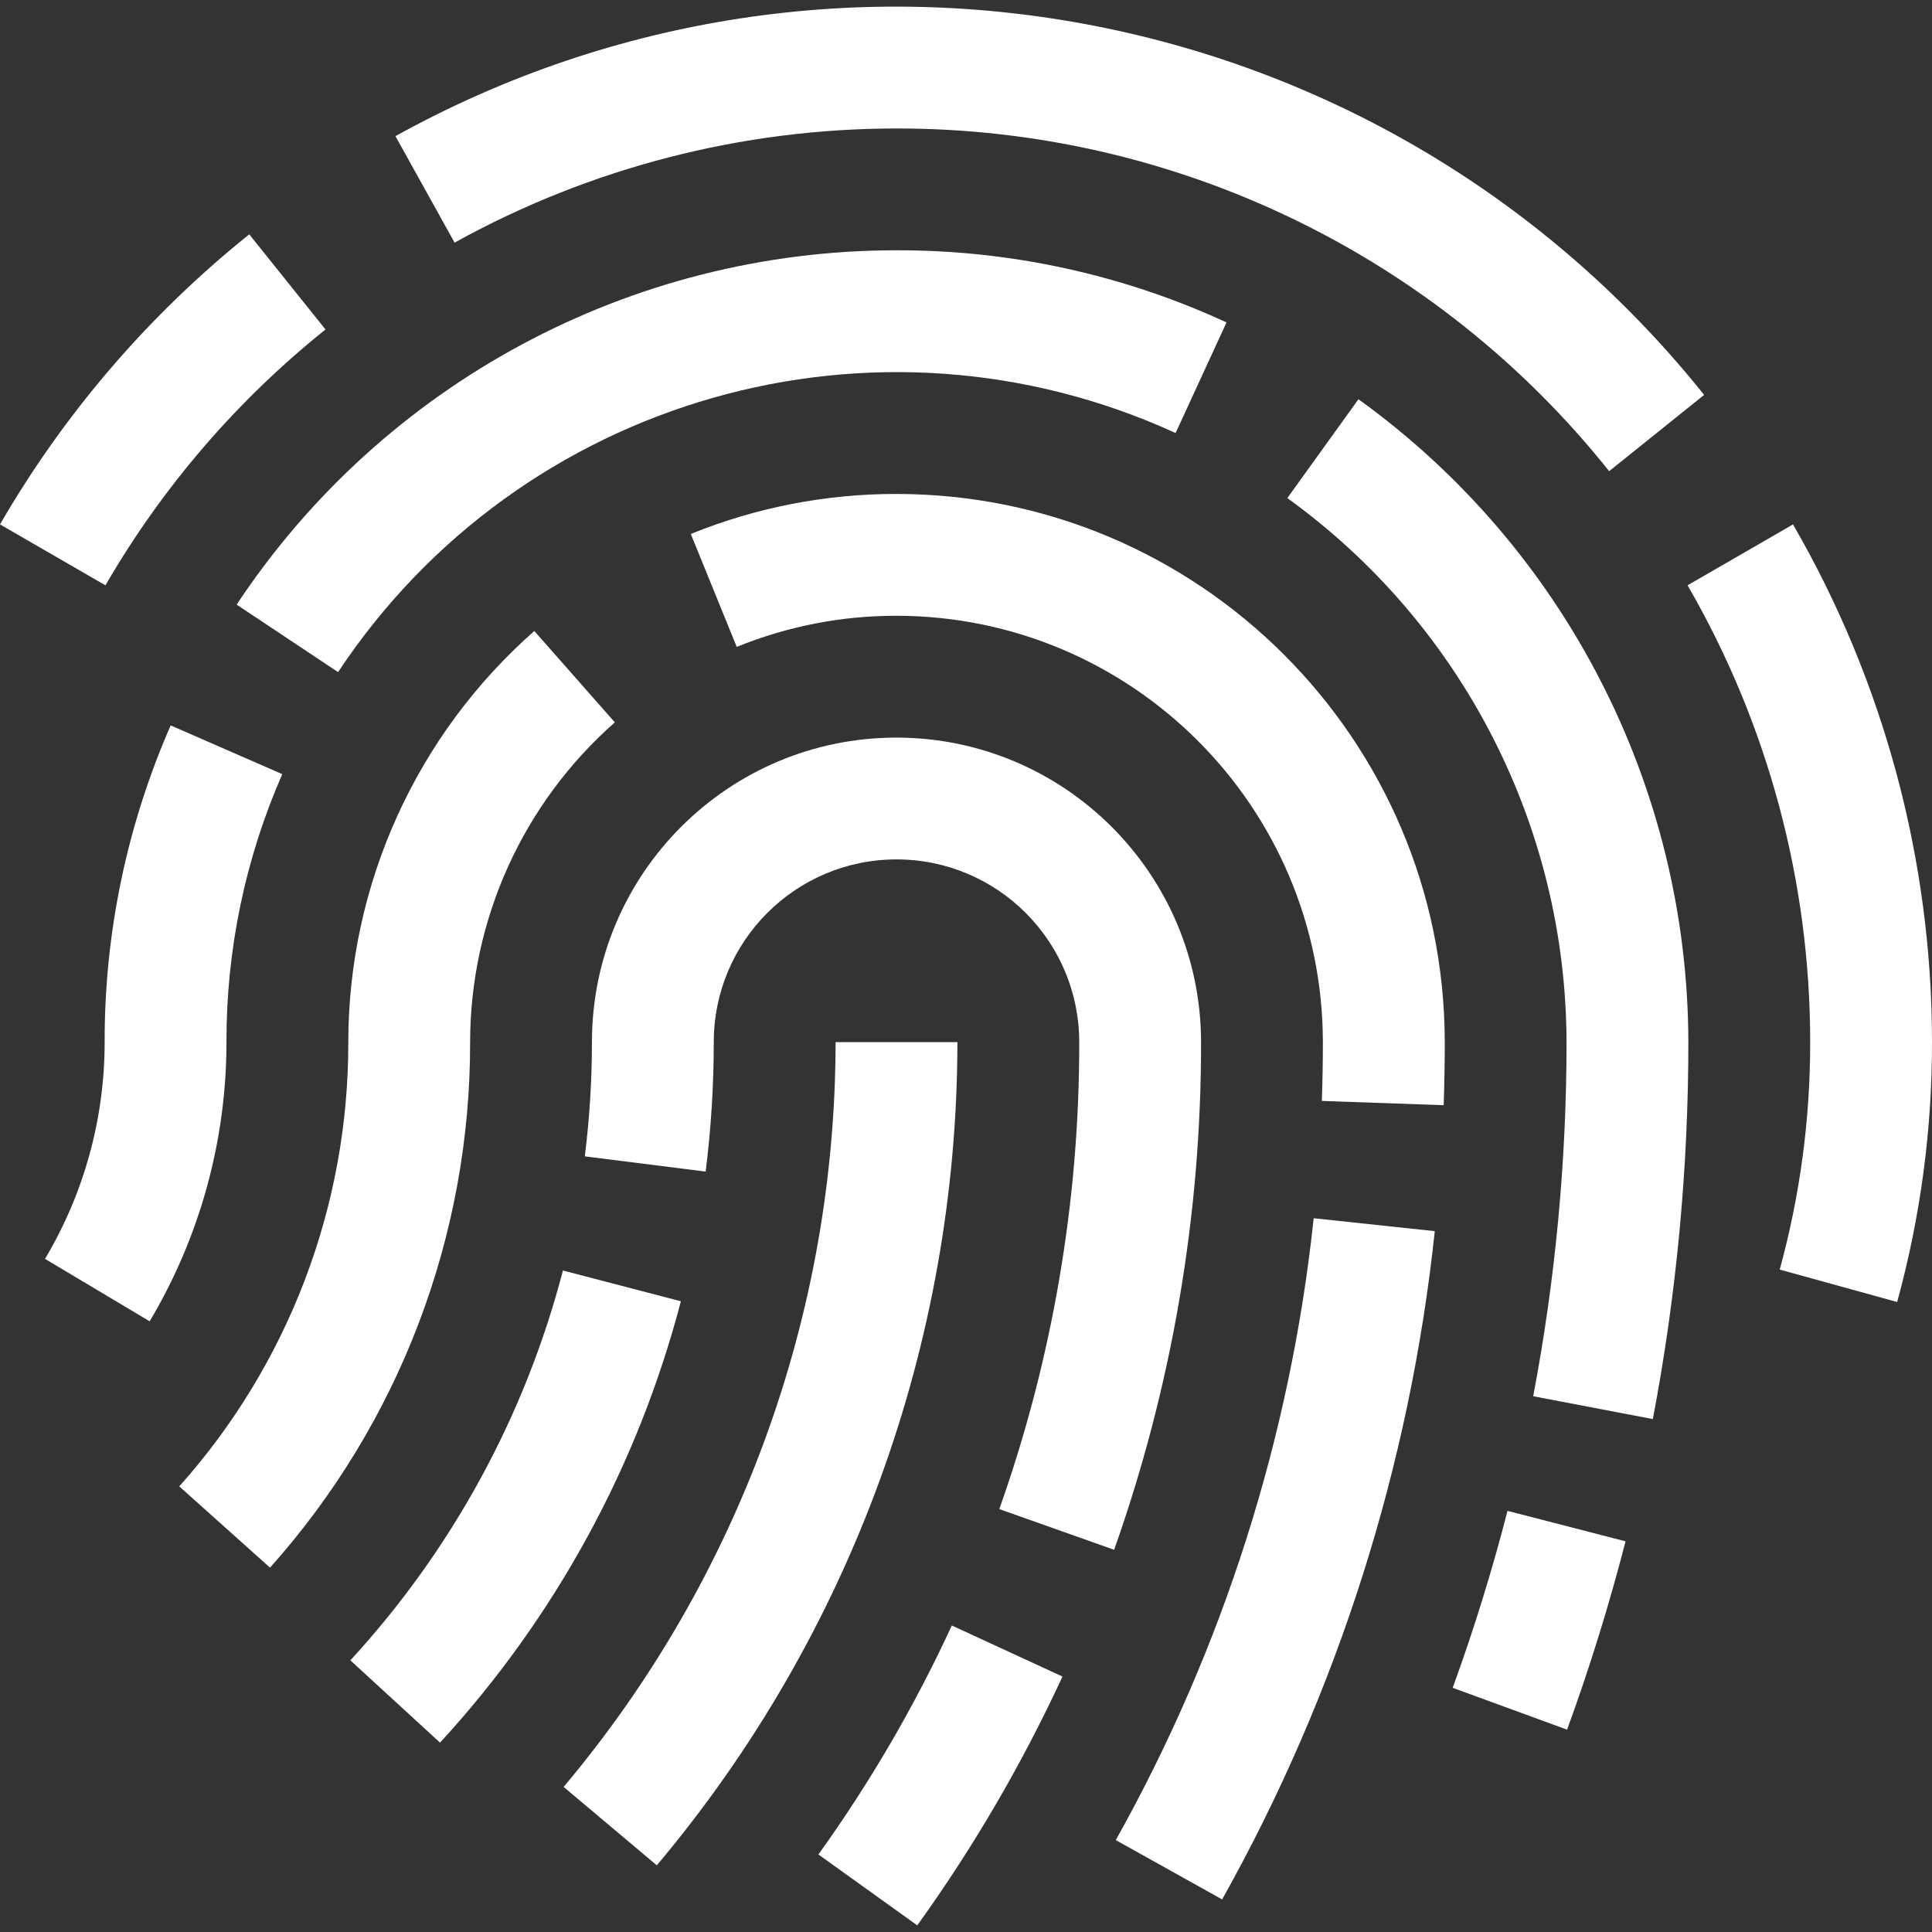 <?xml version="1.0" encoding="iso-8859-1"?>
<!-- Generator: Adobe Illustrator 19.0.0, SVG Export Plug-In . SVG Version: 6.00 Build 0)  -->
<svg version="1.1" id="Capa_1" xmlns="http://www.w3.org/2000/svg" xmlns:xlink="http://www.w3.org/1999/xlink" x="0px" y="0px"
	 viewBox="0 0 507.488 507.488" style="enable-background:new 0 0 507.488 507.488;" xml:space="preserve">
<rect x="0" y="0" width="507.488" height="507.488" fill="#333333" stroke="none"/>
<g>
	<g>
		<g fill="#ffffff">
			<path d="M381.584,443.347l30.048,10.992c5.888-16.112,11.056-32.768,15.36-49.472l-31.008-8
				C391.952,412.547,387.12,428.163,381.584,443.347z"/>
			<path d="M356.832,104.867l-18.688,25.968c45.943,33.126,73.218,86.272,73.344,142.912c0.006,31.208-2.924,62.348-8.752,93.008
				l31.424,6c6.212-32.637,9.335-65.786,9.328-99.008C443.357,206.814,411.129,144.006,356.832,104.867z"/>
			<path d="M88.8,176.547c47.87-72.243,141.207-98.887,220-62.8l13.376-29.056c-27.173-12.547-56.758-19.012-86.688-18.944
				c-69.732-0.022-134.827,34.932-173.328,93.072L88.8,176.547z"/>
			<path d="M74.144,203.347l-29.312-12.8c-11.496,26.228-17.403,54.563-17.344,83.2c0.01,20.042-5.403,39.712-15.664,56.928
				l27.488,16.4c13.209-22.179,20.18-47.514,20.176-73.328C59.43,249.517,64.421,225.54,74.144,203.347z"/>
			<path d="M293.088,483.347l27.936,15.584c30.32-54.123,49.323-113.844,55.856-175.536l-31.808-3.392
				C338.975,377.407,321.29,432.977,293.088,483.347z"/>
			<path d="M235.488,129.747c-18.521-0.025-36.871,3.545-54.032,10.512l12.064,29.664c13.325-5.426,27.58-8.203,41.968-8.176
				c61.827,0.071,111.93,50.173,112,112c0,5.173-0.091,10.32-0.272,15.44l32,1.12c0.192-5.504,0.288-11.008,0.288-16.56
				C379.416,194.248,314.987,129.826,235.488,129.747z"/>
			<path d="M161.504,189.747l-21.152-24c-31.037,27.316-48.836,66.654-48.864,108c0.093,43.04-15.719,84.596-44.4,116.688
				l23.84,21.344c33.933-37.96,52.651-87.116,52.56-138.032C123.513,241.587,137.36,210.99,161.504,189.747z"/>
			<path d="M214.976,487.123l25.968,18.624c14.764-20.524,27.537-42.41,38.144-65.36l-29.072-13.408
				C240.277,448.096,228.544,468.236,214.976,487.123z"/>
			<path d="M235.488,193.747c-44.183,0-80,35.817-80,80c-0.005,10.029-0.63,20.048-1.872,30l31.744,4
				c1.415-11.278,2.126-22.633,2.128-34c0-26.51,21.49-48,48-48c26.51,0,48,21.49,48,48c0.062,41.784-7.038,83.27-20.992,122.656
				l30.16,10.688c15.171-42.818,22.893-87.918,22.832-133.344C315.435,229.586,279.649,193.8,235.488,193.747z"/>
			<path d="M147.872,333.731c-9.955,38.188-29.129,73.349-55.84,102.4l23.552,21.616c30.246-32.894,51.968-72.701,63.264-115.936
				L147.872,333.731z"/>
			<path d="M219.488,273.747c-0.062,71.583-25.358,140.854-71.44,195.632l24.48,20.592c50.939-60.541,78.898-137.104,78.96-216.224
				H219.488z"/>
			<path d="M470.976,137.747l-27.696,16c21.114,36.467,32.224,77.862,32.208,120c0.029,20.184-2.662,40.279-8,59.744l30.848,8.512
				c6.104-22.237,9.182-45.196,9.152-68.256C507.488,225.991,494.894,179.081,470.976,137.747z"/>
			<path d="M235.488,33.747c72.855-0.082,141.773,33.058,187.2,90.016l24.944-20.032C364.919,0.331,219.711-28.38,103.872,35.763
				l15.536,27.968C154.937,44.066,194.88,33.749,235.488,33.747z"/>
			<path d="M85.504,86.547L65.472,61.555C39.12,82.681,16.92,108.516,0,137.747l27.696,16
				C42.638,127.96,62.24,105.174,85.504,86.547z"/>
		</g>
	</g>
</g>
<g>
</g>
<g>
</g>
<g>
</g>
<g>
</g>
<g>
</g>
<g>
</g>
<g>
</g>
<g>
</g>
<g>
</g>
<g>
</g>
<g>
</g>
<g>
</g>
<g>
</g>
<g>
</g>
<g>
</g>
</svg>
